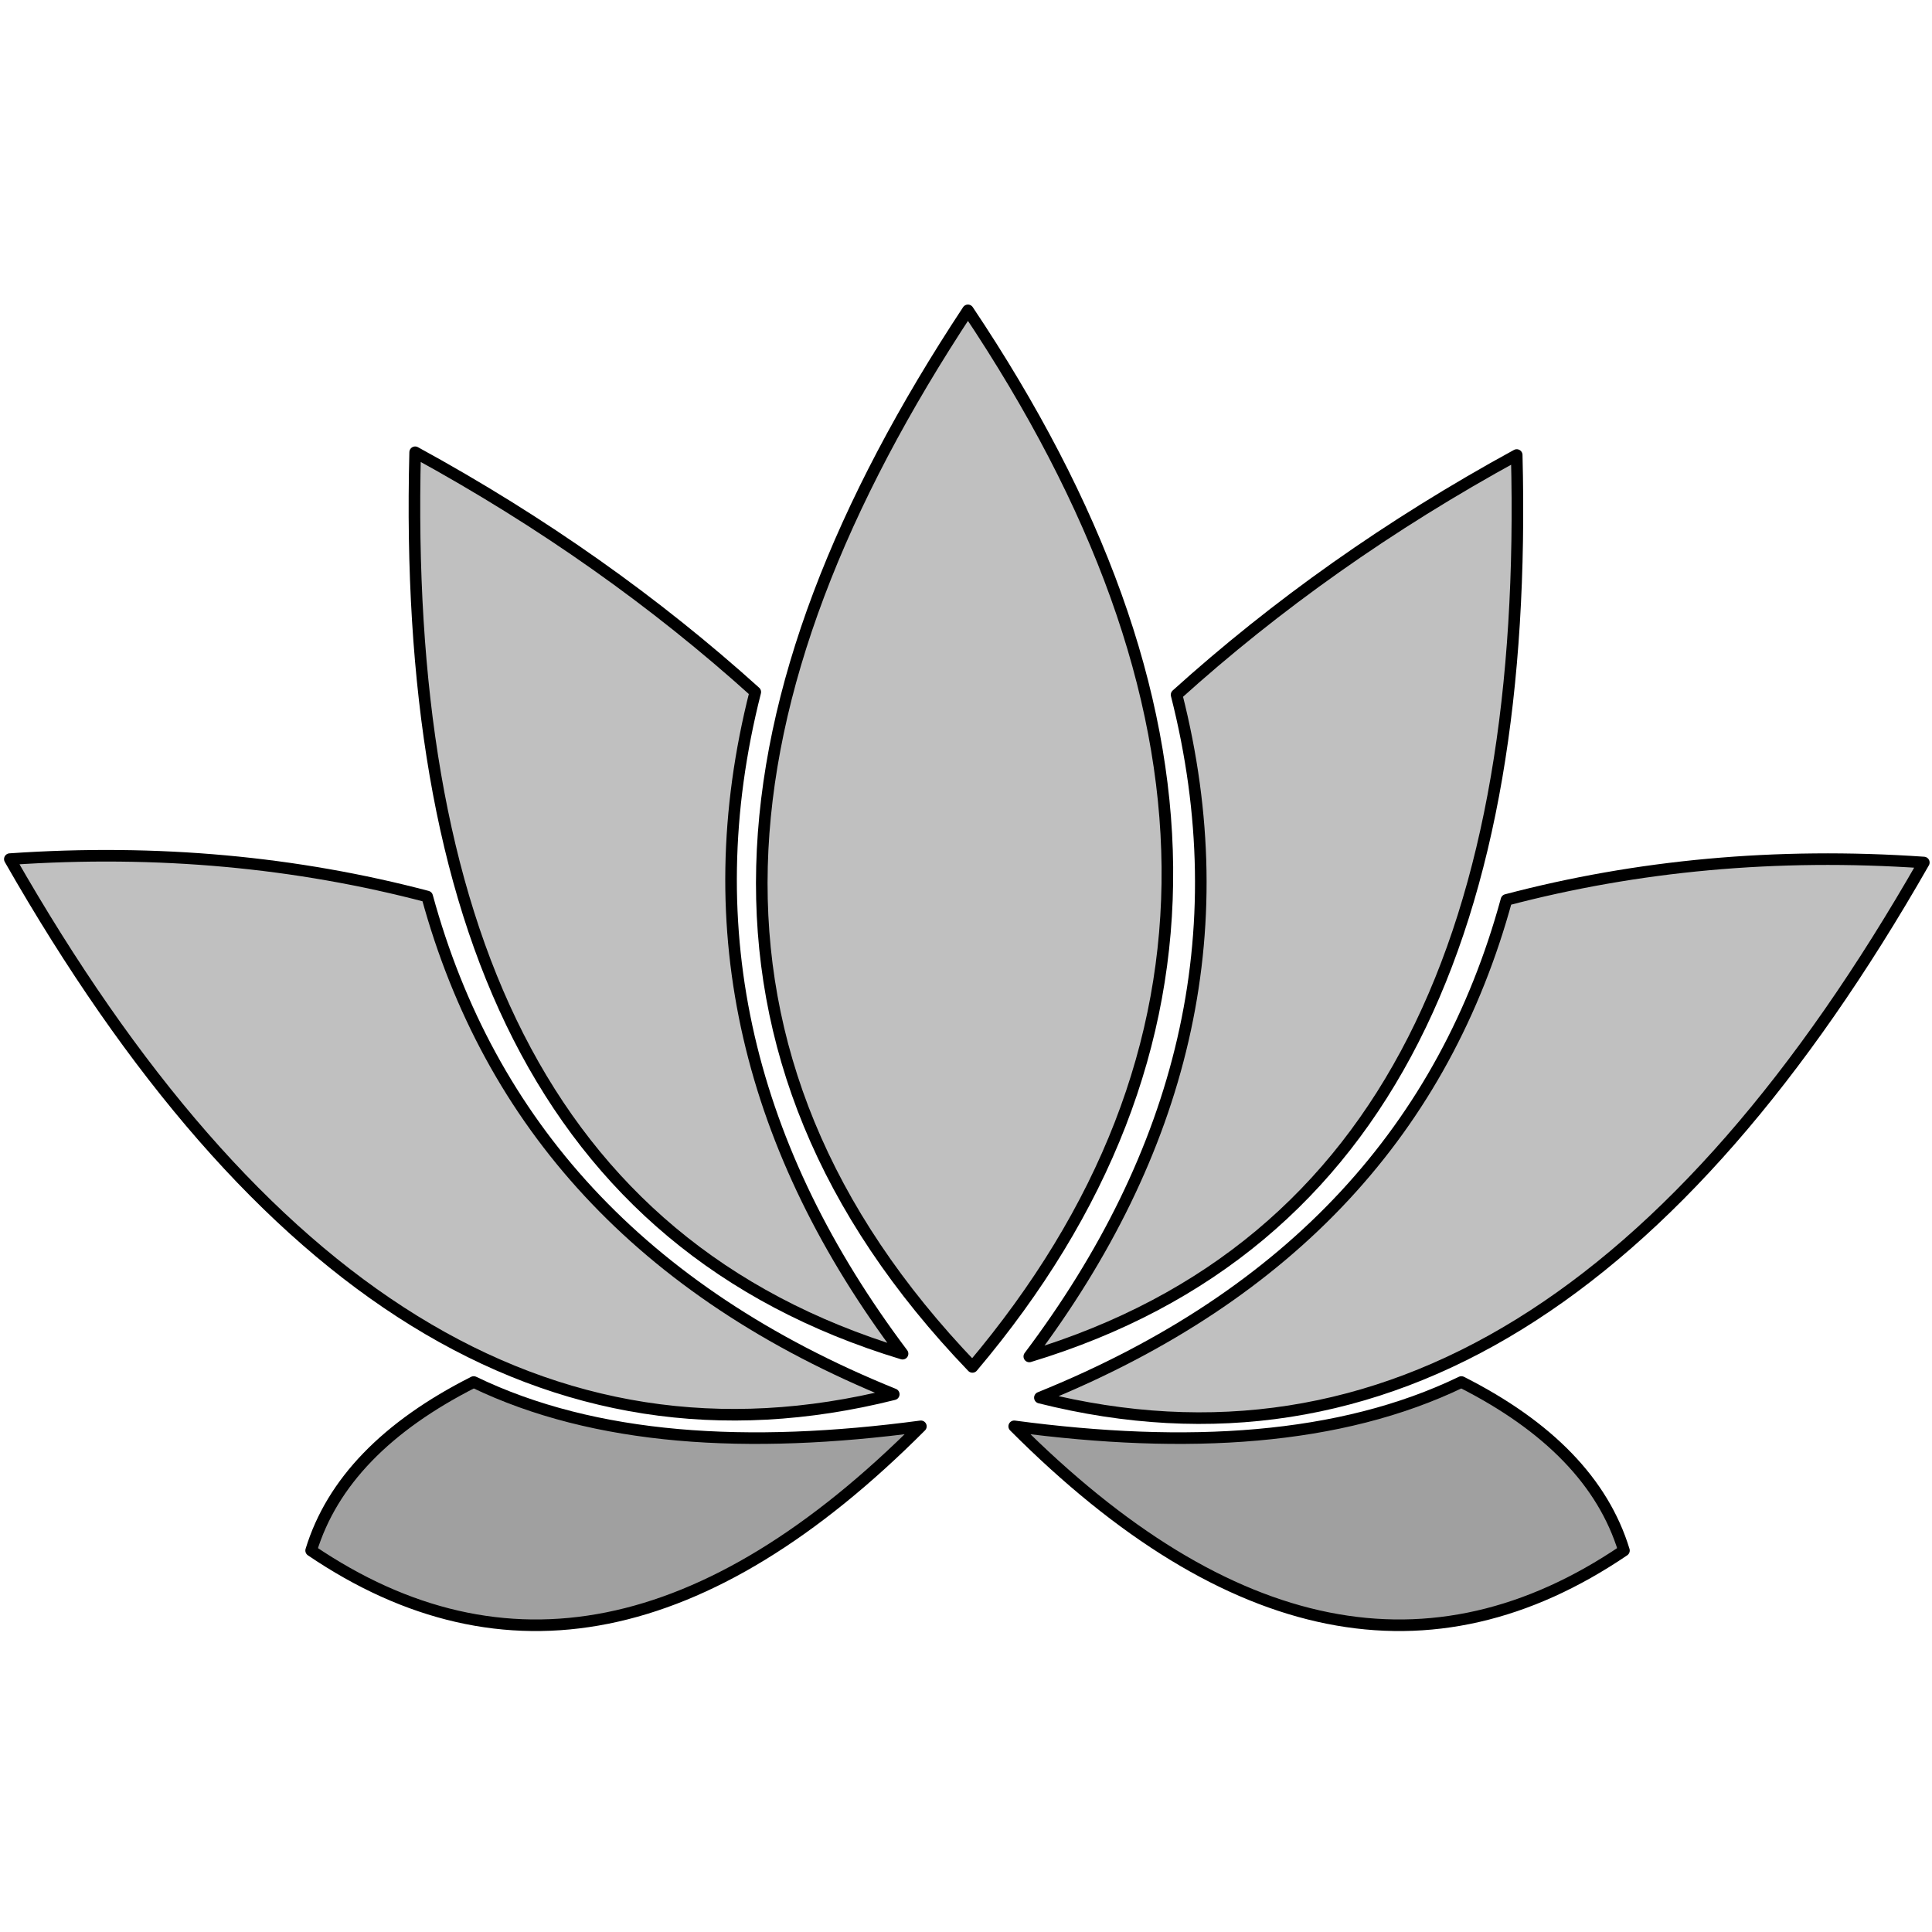 <?xml version="1.0" encoding="UTF-8" standalone="no"?><!DOCTYPE svg PUBLIC "-//W3C//DTD SVG 1.1//EN" "http://www.w3.org/Graphics/SVG/1.1/DTD/svg11.dtd"><svg width="100%" height="100%" viewBox="0 0 1738 1738" version="1.1" xmlns="http://www.w3.org/2000/svg" xmlns:xlink="http://www.w3.org/1999/xlink" xml:space="preserve" xmlns:serif="http://www.serif.com/" style="fill-rule:evenodd;clip-rule:evenodd;stroke-linecap:round;stroke-linejoin:round;stroke-miterlimit:1.5;"><g id="Fuß"><path d="M828.415,1283.1c-155.626,20.788 -293.091,12.836 -402.278,-39.864c-78.44,39.658 -127.475,90.082 -146.239,151.589c172.482,117.021 355.157,82.22 548.517,-111.725Z" style="fill:#a0a0a0;stroke:#000;stroke-width:10.42px;"/><path d="M912.362,1283.1c155.626,20.788 293.09,12.836 402.278,-39.864c78.439,39.658 127.475,90.082 146.239,151.589c-172.482,117.021 -355.157,82.22 -548.517,-111.725Z" style="fill:#a0a0a0;stroke:#000;stroke-width:10.42px;"/></g><g><path d="M804.017,1254.26c-311.015,78.051 -573.899,-93.699 -795.172,-481.412c133.27,-9.185 258.133,2.747 375.445,33.645c55.742,204.07 192.008,355.698 419.727,447.767Z" style="fill:#c0c0c0;stroke:#000;stroke-width:10.42px;"/><path d="M935.47,1257.31c311.015,78.051 573.899,-93.699 795.172,-481.412c-133.27,-9.185 -258.133,2.747 -375.445,33.645c-55.742,204.07 -192.008,355.698 -419.727,447.767Z" style="fill:#c0c0c0;stroke:#000;stroke-width:10.42px;"/><path d="M811.934,1217.76c-137.044,-182.138 -187.326,-379.475 -132.49,-595.228c-89.57,-80.834 -191.196,-152.993 -305.983,-215.684c-10.705,419.955 112.46,712.194 438.473,810.912Z" style="fill:#c0c0c0;stroke:#000;stroke-width:10.42px;"/><path d="M925.948,1220.24c137.045,-182.137 187.327,-379.475 132.491,-595.228c89.569,-80.834 191.196,-152.993 305.982,-215.683c10.706,419.954 -112.459,712.194 -438.473,810.911Z" style="fill:#c0c0c0;stroke:#000;stroke-width:10.42px;"/><path d="M874.784,1229.66c238.312,-282.292 230.662,-600.021 -4.052,-950.465c-229.352,347.448 -266.014,669.316 4.052,950.465Z" style="fill:#c0c0c0;stroke:#000;stroke-width:10.42px;"/></g></svg>